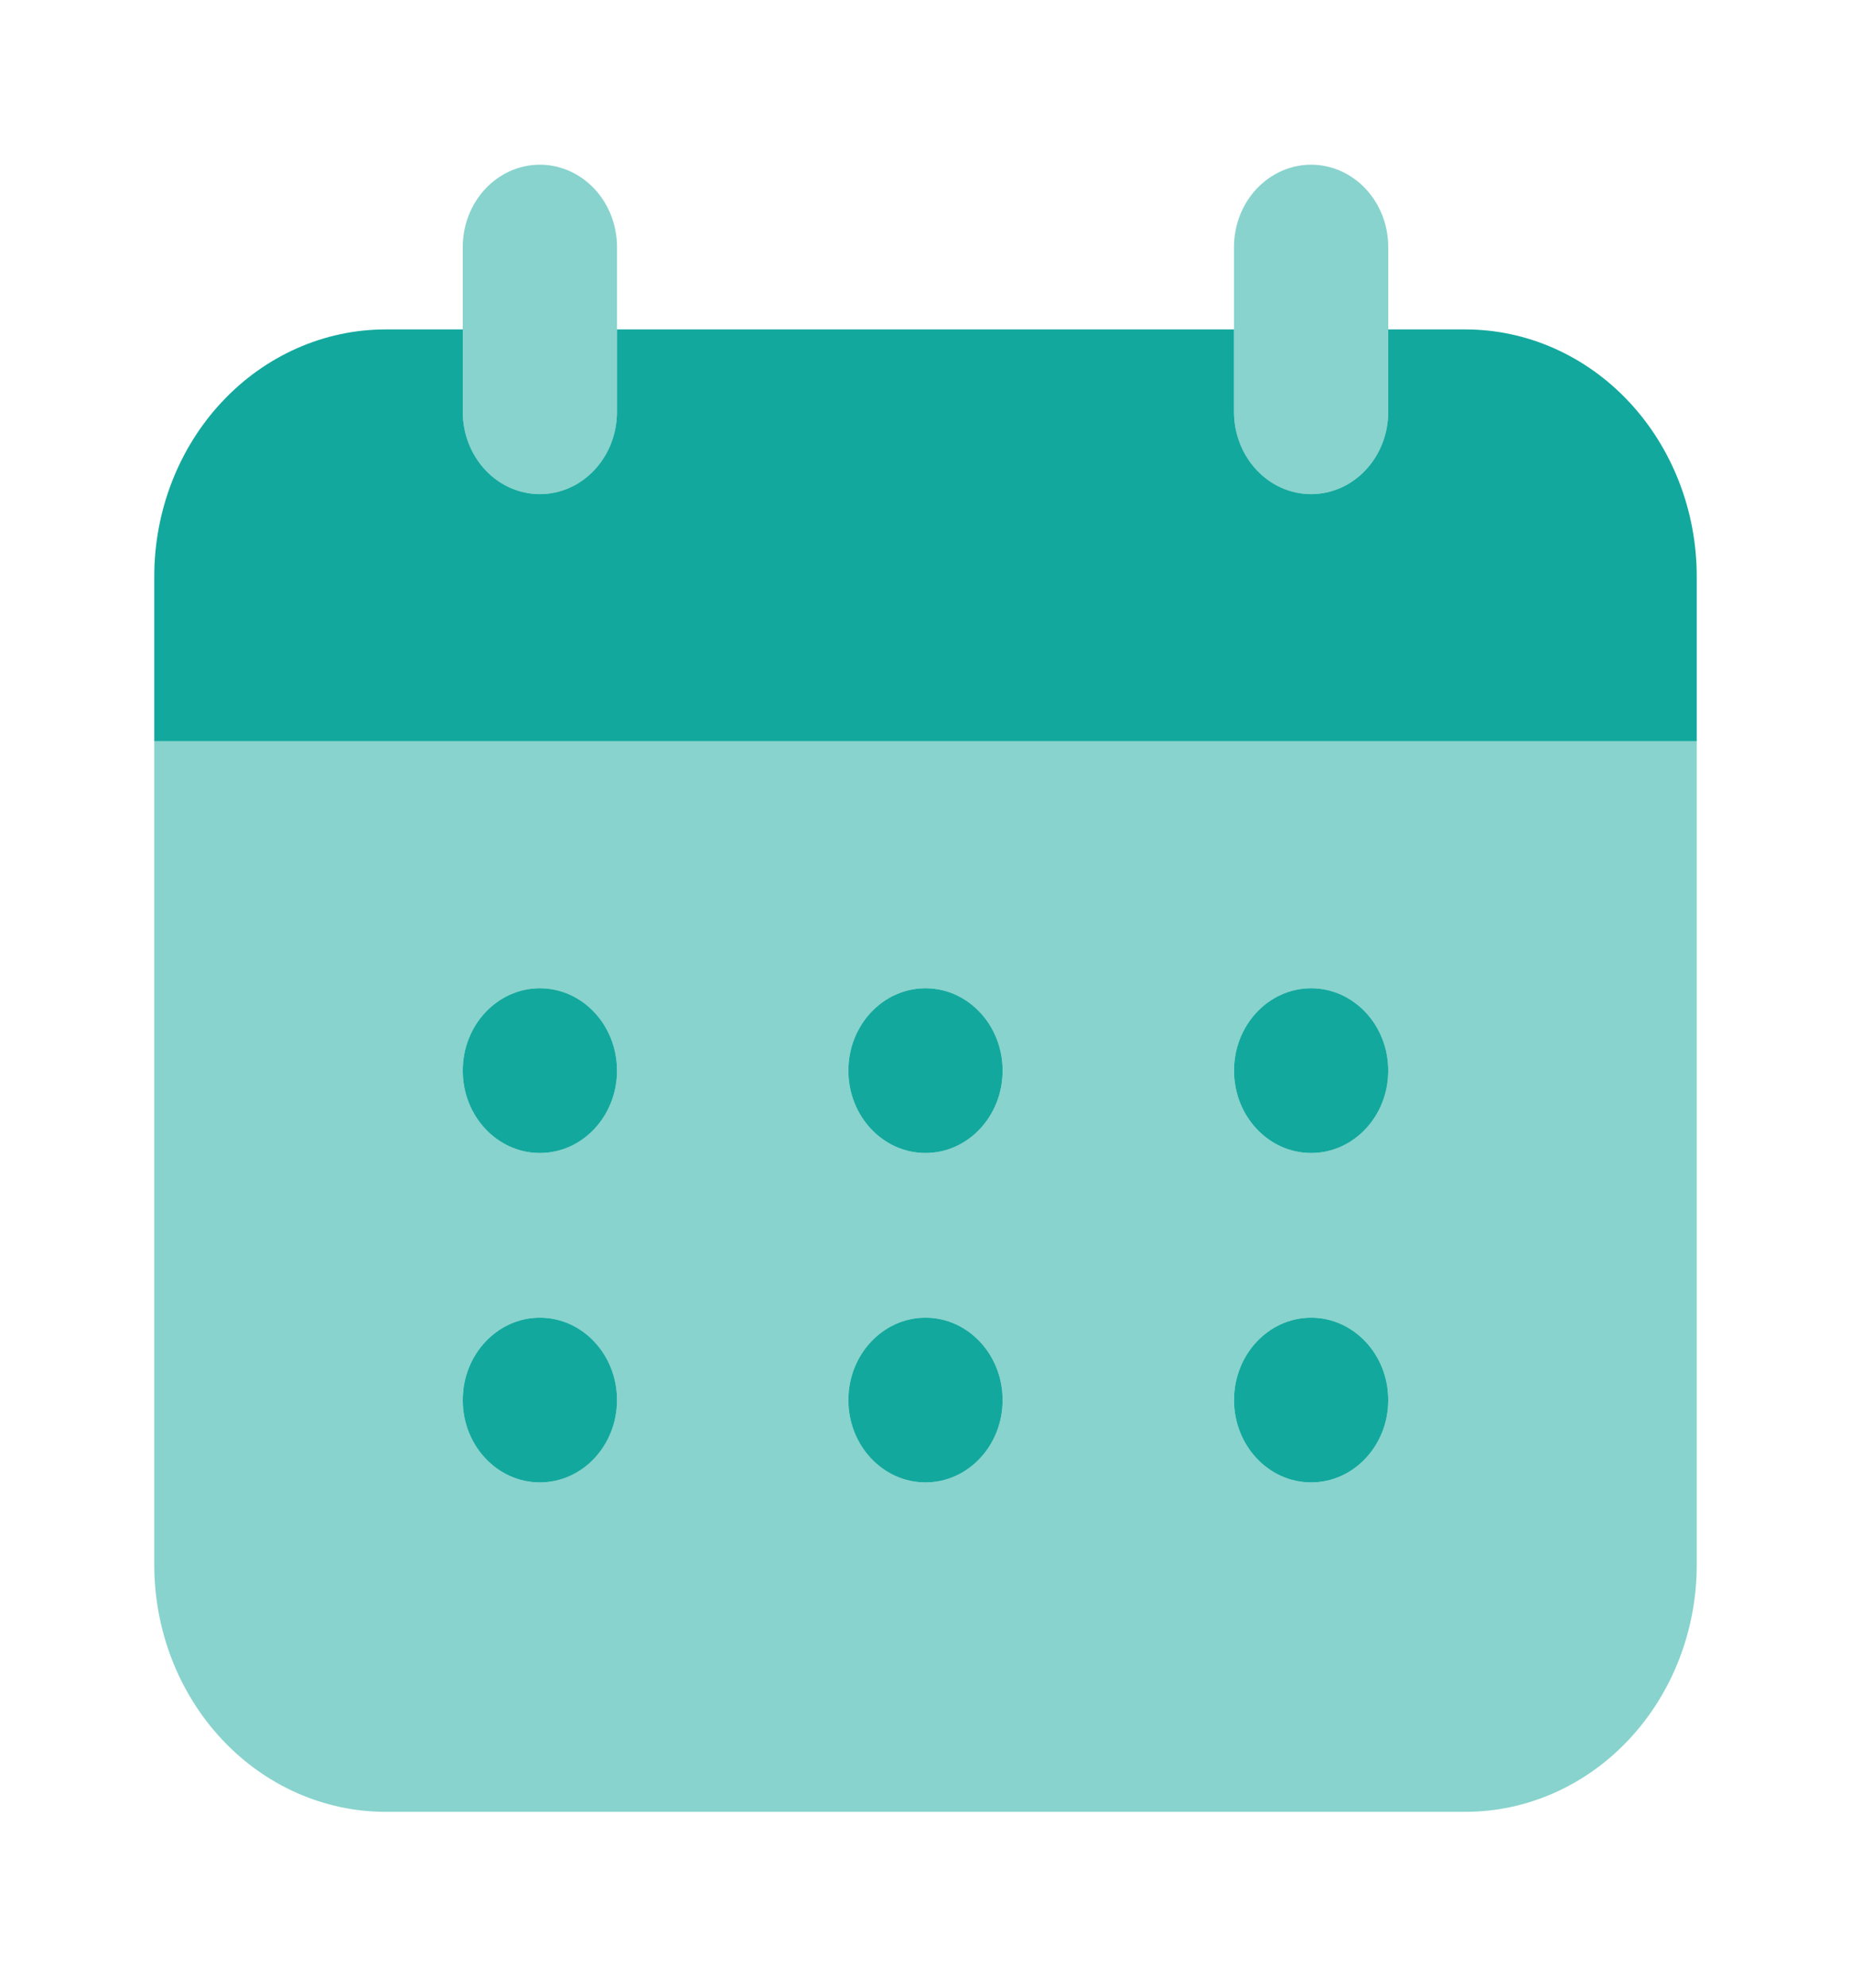 <svg width="95" height="102" viewBox="0 0 95 102" fill="none" xmlns="http://www.w3.org/2000/svg">
<path opacity="0.5" d="M27.708 25.351C26.659 25.351 25.652 24.906 24.909 24.114C24.167 23.321 23.75 22.247 23.75 21.126V12.676C23.75 11.555 24.167 10.48 24.909 9.688C25.652 8.896 26.659 8.45 27.708 8.45C28.758 8.45 29.765 8.896 30.507 9.688C31.25 10.48 31.667 11.555 31.667 12.676V21.126C31.667 22.246 31.25 23.32 30.509 24.112C29.767 24.904 28.758 25.35 27.708 25.351ZM67.292 25.351C66.242 25.351 65.235 24.906 64.493 24.114C63.75 23.321 63.333 22.247 63.333 21.126V12.676C63.333 11.555 63.75 10.48 64.493 9.688C65.235 8.896 66.242 8.45 67.292 8.45C68.341 8.45 69.348 8.896 70.091 9.688C70.833 10.48 71.25 11.555 71.25 12.676V21.126C71.25 22.246 70.834 23.32 70.092 24.112C69.351 24.904 68.341 25.35 67.292 25.351Z" fill="#13A89D"/>
<path d="M75.208 16.901H71.25V21.126C71.25 22.246 70.833 23.321 70.091 24.113C69.348 24.906 68.341 25.351 67.291 25.351C66.242 25.351 65.235 24.906 64.493 24.113C63.75 23.321 63.333 22.246 63.333 21.126V16.901H31.666V21.126C31.666 22.246 31.25 23.321 30.507 24.113C29.765 24.906 28.758 25.351 27.708 25.351C26.658 25.351 25.651 24.906 24.909 24.113C24.167 23.321 23.75 22.246 23.75 21.126V16.901H19.791C16.642 16.901 13.622 18.236 11.395 20.613C9.168 22.99 7.917 26.214 7.917 29.576V38.027H87.083V29.576C87.083 26.214 85.832 22.99 83.605 20.613C81.378 18.236 78.358 16.901 75.208 16.901Z" fill="#13A89D"/>
<path d="M27.708 59.153C29.895 59.153 31.667 57.261 31.667 54.927C31.667 52.594 29.895 50.702 27.708 50.702C25.522 50.702 23.75 52.594 23.75 54.927C23.75 57.261 25.522 59.153 27.708 59.153Z" fill="#13A89D"/>
<path d="M27.708 76.053C29.895 76.053 31.667 74.162 31.667 71.828C31.667 69.495 29.895 67.603 27.708 67.603C25.522 67.603 23.75 69.495 23.75 71.828C23.75 74.162 25.522 76.053 27.708 76.053Z" fill="#13A89D"/>
<path d="M47.5 59.153C49.686 59.153 51.458 57.261 51.458 54.927C51.458 52.594 49.686 50.702 47.5 50.702C45.314 50.702 43.541 52.594 43.541 54.927C43.541 57.261 45.314 59.153 47.5 59.153Z" fill="#13A89D"/>
<path d="M47.5 76.053C49.686 76.053 51.458 74.162 51.458 71.828C51.458 69.495 49.686 67.603 47.5 67.603C45.314 67.603 43.541 69.495 43.541 71.828C43.541 74.162 45.314 76.053 47.5 76.053Z" fill="#13A89D"/>
<path d="M67.292 59.153C69.478 59.153 71.25 57.261 71.25 54.927C71.25 52.594 69.478 50.702 67.292 50.702C65.106 50.702 63.334 52.594 63.334 54.927C63.334 57.261 65.106 59.153 67.292 59.153Z" fill="#13A89D"/>
<path d="M67.292 76.053C69.478 76.053 71.25 74.162 71.25 71.828C71.25 69.495 69.478 67.603 67.292 67.603C65.106 67.603 63.334 69.495 63.334 71.828C63.334 74.162 65.106 76.053 67.292 76.053Z" fill="#13A89D"/>
<path opacity="0.5" d="M7.917 38.027V80.278C7.917 83.64 9.168 86.864 11.395 89.242C13.622 91.619 16.642 92.954 19.791 92.954H75.208C78.358 92.954 81.378 91.619 83.605 89.242C85.832 86.864 87.083 83.64 87.083 80.278V38.027H7.917ZM27.708 76.053C26.658 76.053 25.651 75.608 24.909 74.816C24.167 74.023 23.75 72.949 23.75 71.828C23.75 70.707 24.167 69.633 24.909 68.84C25.651 68.048 26.658 67.603 27.708 67.603C28.758 67.603 29.765 68.048 30.507 68.84C31.25 69.633 31.666 70.707 31.666 71.828C31.666 72.949 31.25 74.023 30.507 74.816C29.765 75.608 28.758 76.053 27.708 76.053ZM27.708 59.153C26.658 59.153 25.651 58.707 24.909 57.915C24.167 57.123 23.75 56.048 23.75 54.927C23.75 53.807 24.167 52.732 24.909 51.94C25.651 51.147 26.658 50.702 27.708 50.702C28.758 50.702 29.765 51.147 30.507 51.94C31.25 52.732 31.666 53.807 31.666 54.927C31.666 56.048 31.25 57.123 30.507 57.915C29.765 58.707 28.758 59.153 27.708 59.153ZM47.5 76.053C46.45 76.053 45.443 75.608 44.701 74.816C43.959 74.023 43.541 72.949 43.541 71.828C43.541 70.707 43.959 69.633 44.701 68.84C45.443 68.048 46.45 67.603 47.5 67.603C48.55 67.603 49.556 68.048 50.299 68.84C51.041 69.633 51.458 70.707 51.458 71.828C51.458 72.949 51.041 74.023 50.299 74.816C49.556 75.608 48.55 76.053 47.5 76.053ZM47.5 59.153C46.45 59.153 45.443 58.707 44.701 57.915C43.959 57.123 43.541 56.048 43.541 54.927C43.541 53.807 43.959 52.732 44.701 51.94C45.443 51.147 46.45 50.702 47.5 50.702C48.55 50.702 49.556 51.147 50.299 51.94C51.041 52.732 51.458 53.807 51.458 54.927C51.458 56.048 51.041 57.123 50.299 57.915C49.556 58.707 48.55 59.153 47.5 59.153ZM67.291 76.053C66.242 76.053 65.235 75.608 64.493 74.816C63.75 74.023 63.333 72.949 63.333 71.828C63.333 70.707 63.75 69.633 64.493 68.84C65.235 68.048 66.242 67.603 67.291 67.603C68.341 67.603 69.348 68.048 70.091 68.84C70.833 69.633 71.25 70.707 71.25 71.828C71.25 72.949 70.833 74.023 70.091 74.816C69.348 75.608 68.341 76.053 67.291 76.053ZM67.291 59.153C66.242 59.153 65.235 58.707 64.493 57.915C63.75 57.123 63.333 56.048 63.333 54.927C63.333 53.807 63.75 52.732 64.493 51.94C65.235 51.147 66.242 50.702 67.291 50.702C68.341 50.702 69.348 51.147 70.091 51.94C70.833 52.732 71.25 53.807 71.25 54.927C71.25 56.048 70.833 57.123 70.091 57.915C69.348 58.707 68.341 59.153 67.291 59.153Z" fill="#13A89D"/>
</svg>
